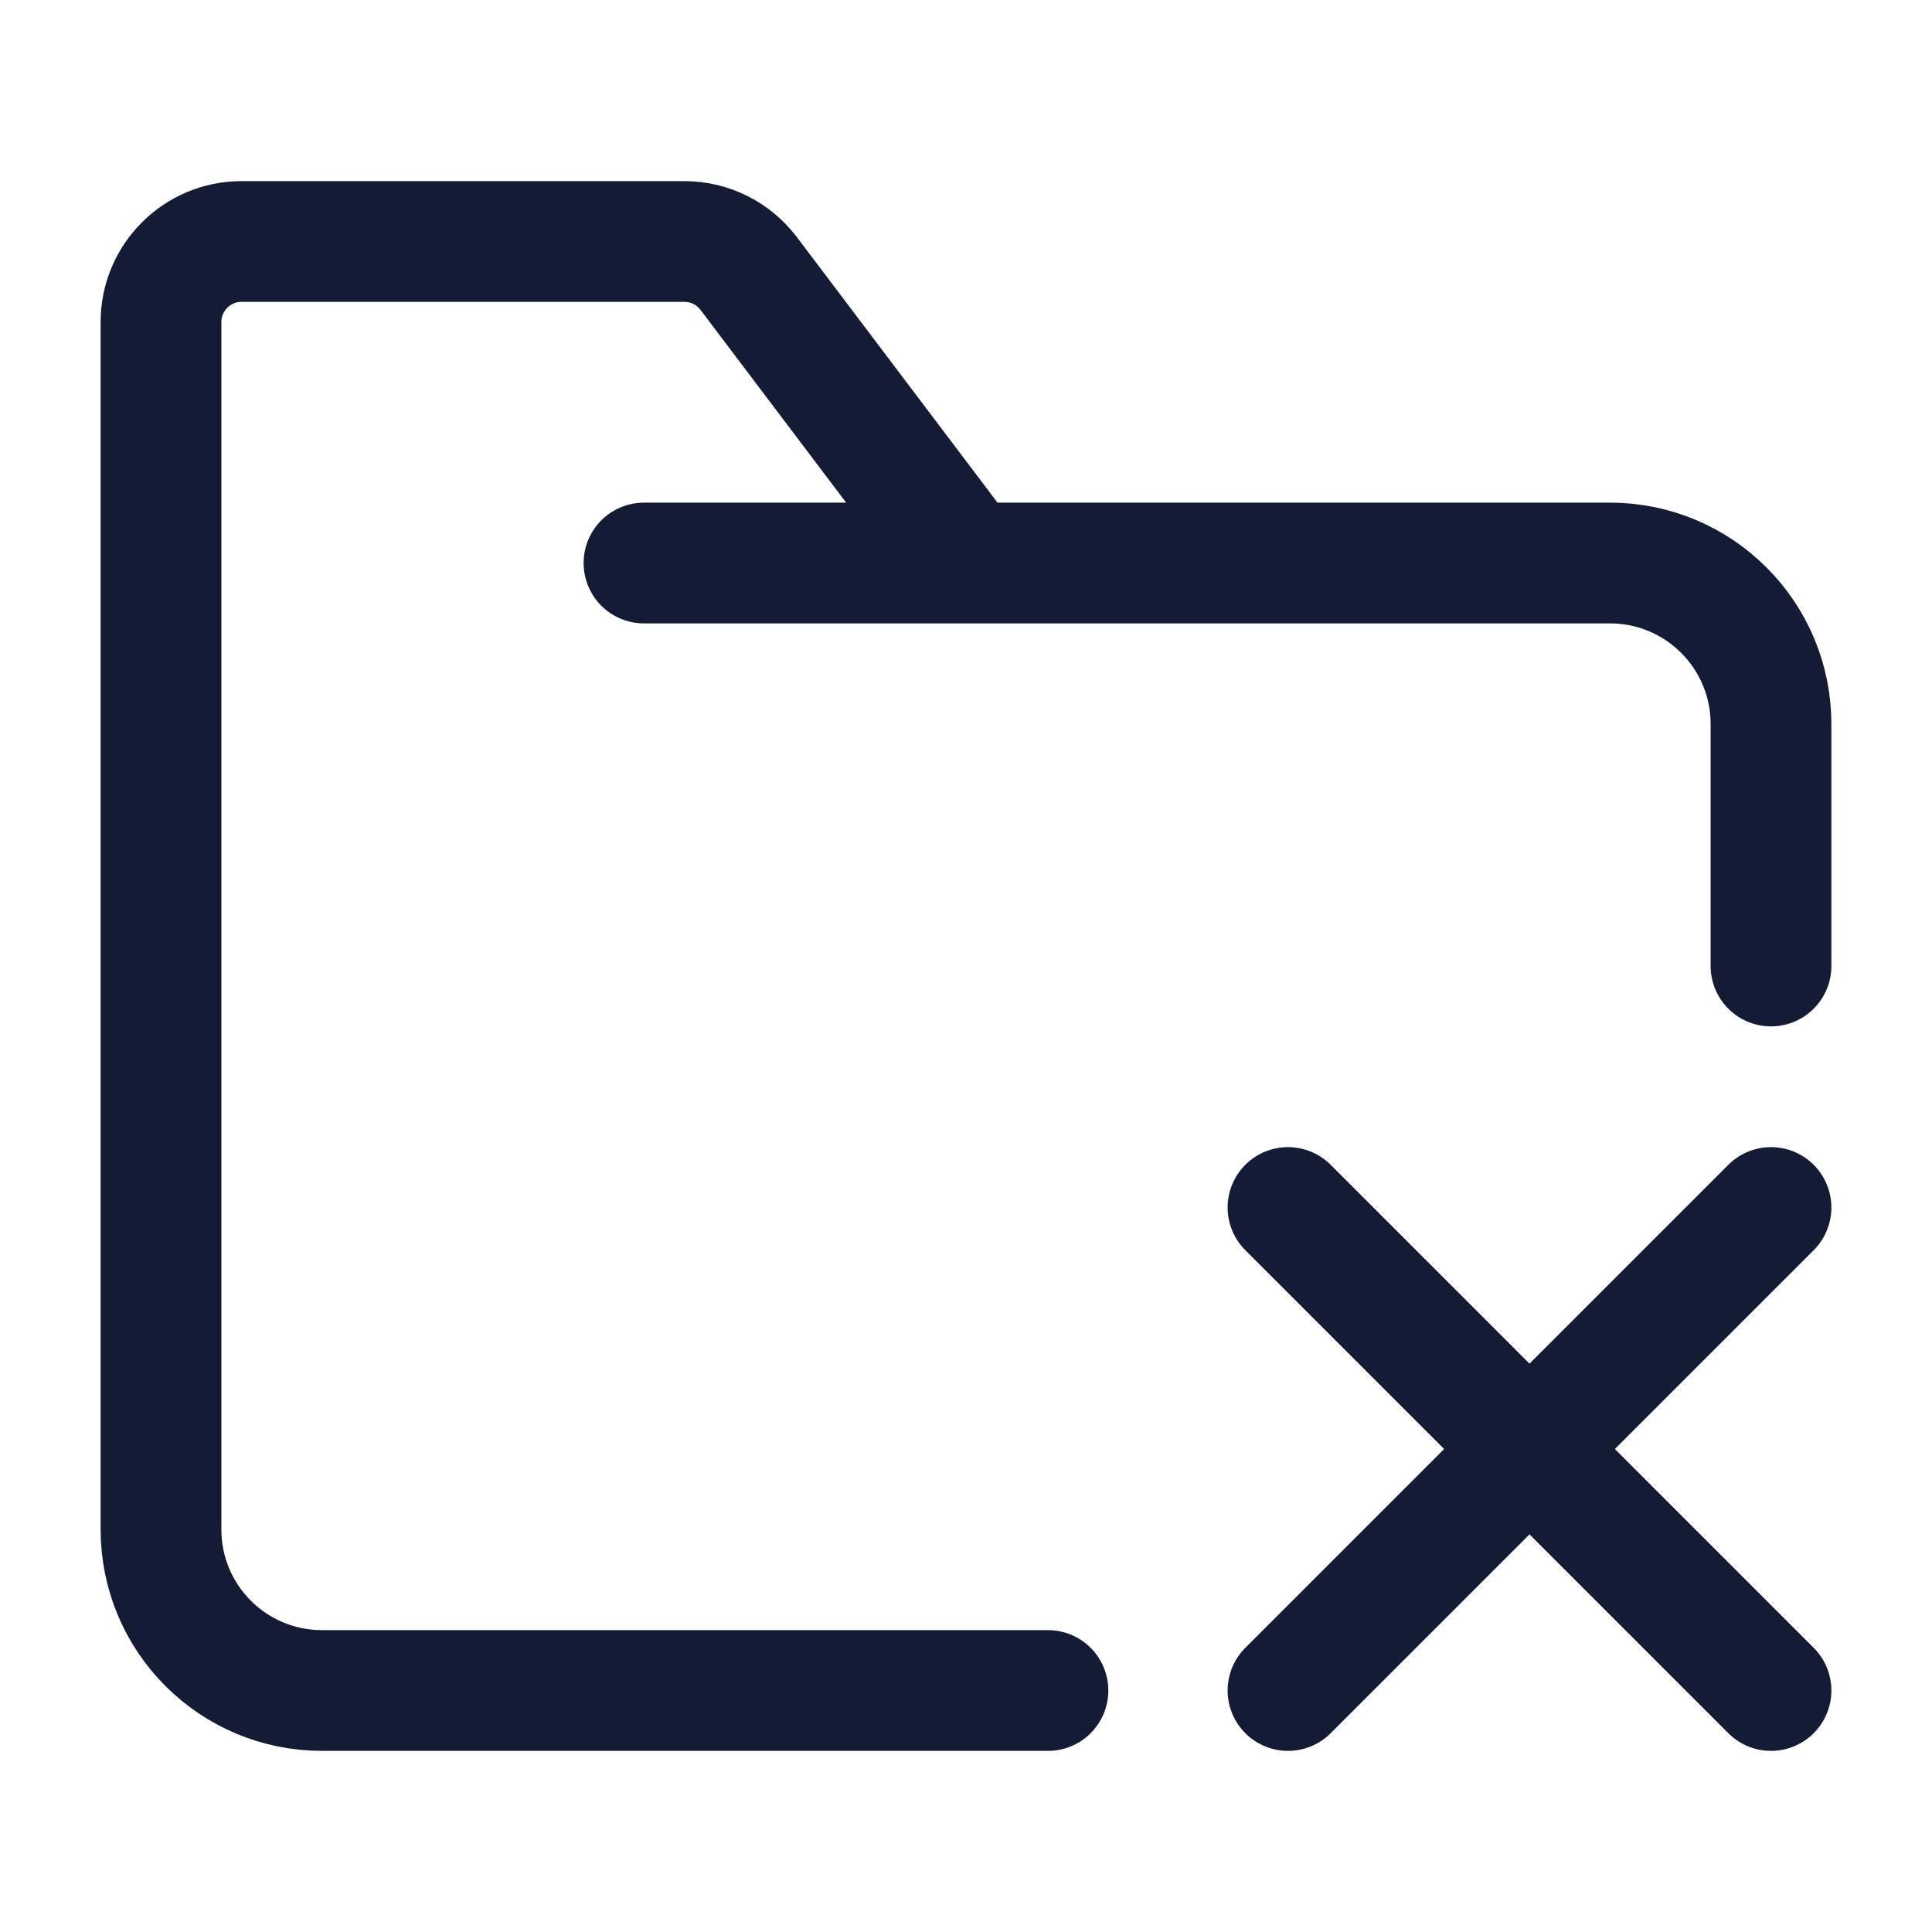 <svg width="24" height="24" viewBox="0 0 24 24" fill="none" xmlns="http://www.w3.org/2000/svg">
<path d="M8 6.994H12.018M12.018 6.994H20C21.105 6.994 22 7.89 22 8.994V12M12.018 6.994L9.3 3.397C9.111 3.147 8.816 3 8.502 3H3C2.448 3 2 3.448 2 4V19C2 20.105 2.895 21 4 21H13.018" stroke="#141B34" stroke-width="1.5" stroke-linecap="round" stroke-linejoin="round"/>
<path d="M22 15L16 21M22 21L16 15" stroke="#141B34" stroke-width="1.5" stroke-linecap="round" stroke-linejoin="round"/>
</svg>
